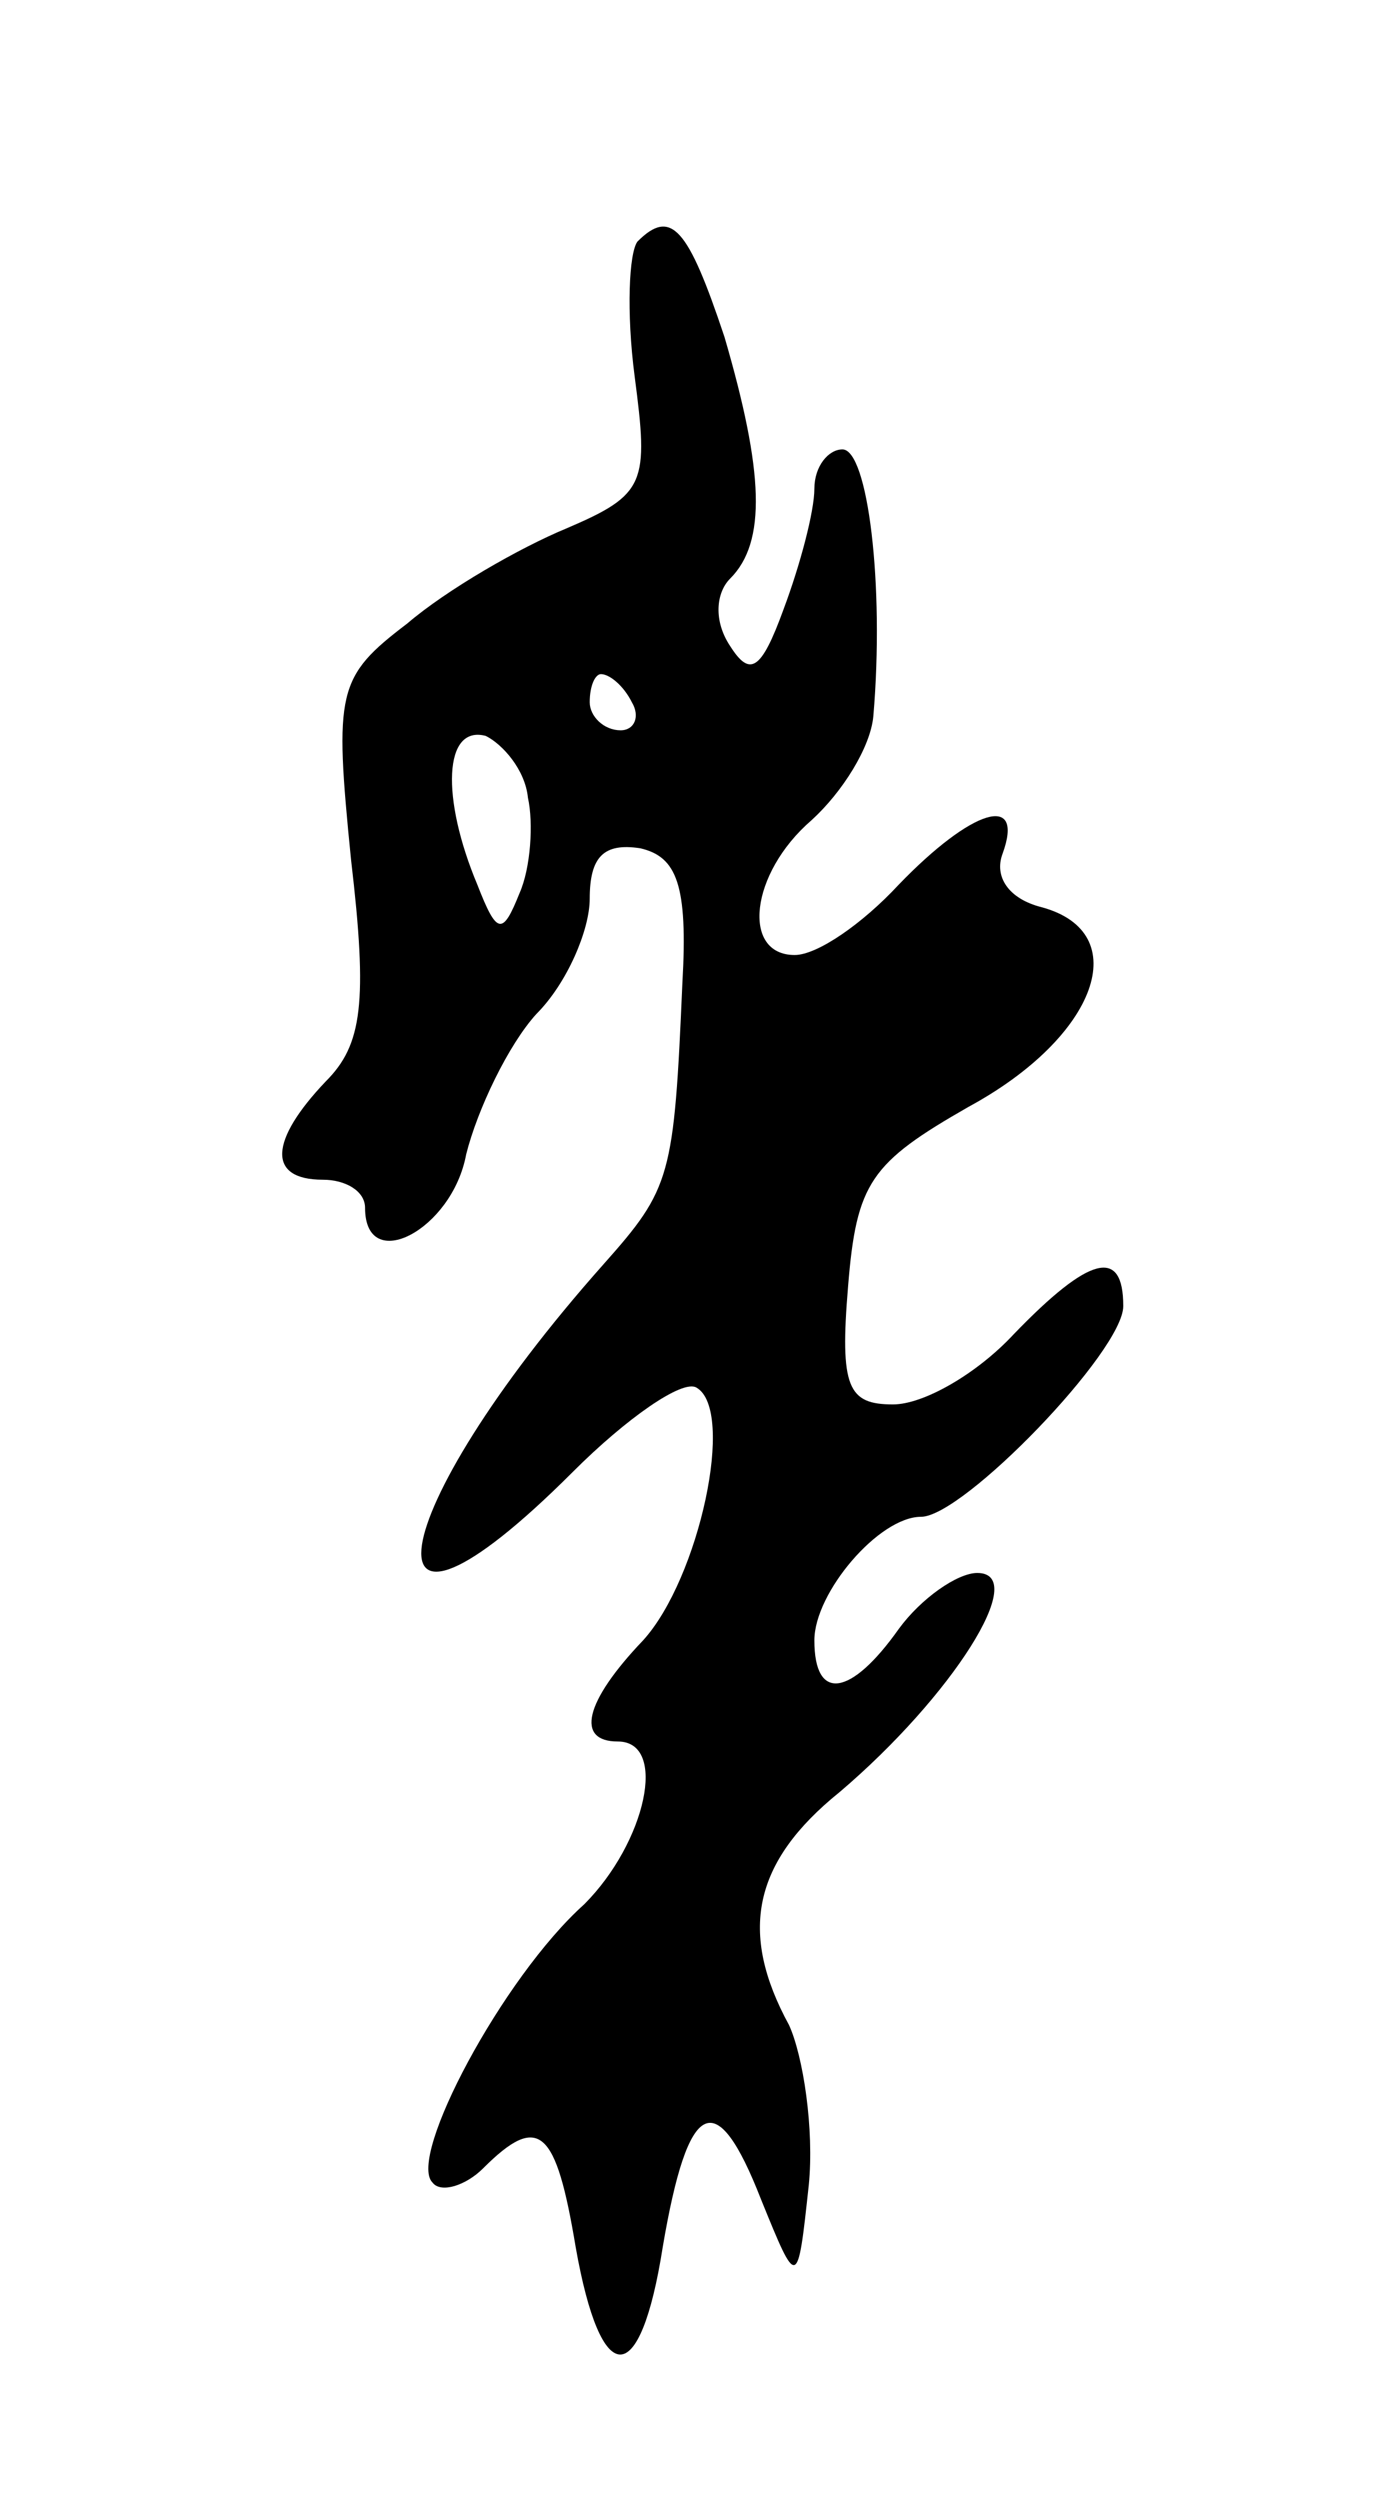 <svg version="1.0" xmlns="http://www.w3.org/2000/svg"
 width="49pt" height="89pt" viewBox="0 0 49 89"
 preserveAspectRatio="xMidYMid meet">
<g transform="translate(0,89) scale(0.1,-0.1)"
fill="#000000" stroke="none">
<path d="M227 804 c-3 -4 -4 -25 -1 -48 5 -38 4 -42 -24 -54 -17 -7 -43 -22
-57 -34 -25 -19 -26 -24 -20 -84 6 -51 4 -66 -9 -79 -20 -21 -21 -35 -1 -35 8
0 15 -4 15 -10 0 -24 31 -8 36 19 4 16 15 39 25 50 11 11 19 30 19 41 0 15 5
20 18 18 13 -3 17 -13 15 -48 -3 -69 -4 -73 -28 -100 -80 -90 -89 -152 -11
-74 19 19 39 33 44 30 14 -8 1 -68 -19 -90 -21 -22 -24 -36 -9 -36 18 0 10
-36 -12 -58 -29 -26 -63 -90 -54 -99 3 -4 12 -1 18 5 20 20 26 14 33 -28 9
-51 23 -51 31 0 9 53 19 58 35 17 13 -32 13 -32 17 5 2 20 -2 46 -7 57 -18 33
-13 58 18 83 40 34 68 78 49 78 -7 0 -20 -9 -28 -20 -17 -24 -30 -26 -30 -4 0
17 23 44 38 44 15 0 72 59 72 75 0 21 -12 18 -39 -10 -13 -14 -32 -25 -43 -25
-16 0 -19 6 -16 42 3 37 8 44 43 64 46 25 59 62 26 71 -12 3 -17 11 -14 19 8
22 -11 16 -37 -11 -13 -14 -29 -25 -37 -25 -19 0 -16 29 6 48 11 10 21 26 22
37 4 47 -2 95 -11 95 -5 0 -10 -6 -10 -14 0 -8 -5 -27 -11 -43 -8 -22 -12 -24
-19 -13 -6 9 -5 19 0 24 13 13 12 38 -2 86 -13 39 -19 46 -31 34z m-2 -164 c3
-5 1 -10 -4 -10 -6 0 -11 5 -11 10 0 6 2 10 4 10 3 0 8 -4 11 -10z m-37 -34
c2 -9 1 -25 -3 -34 -6 -15 -8 -15 -15 3 -13 31 -12 57 3 53 6 -3 14 -12 15
-22z"/>
</g>
</svg>
